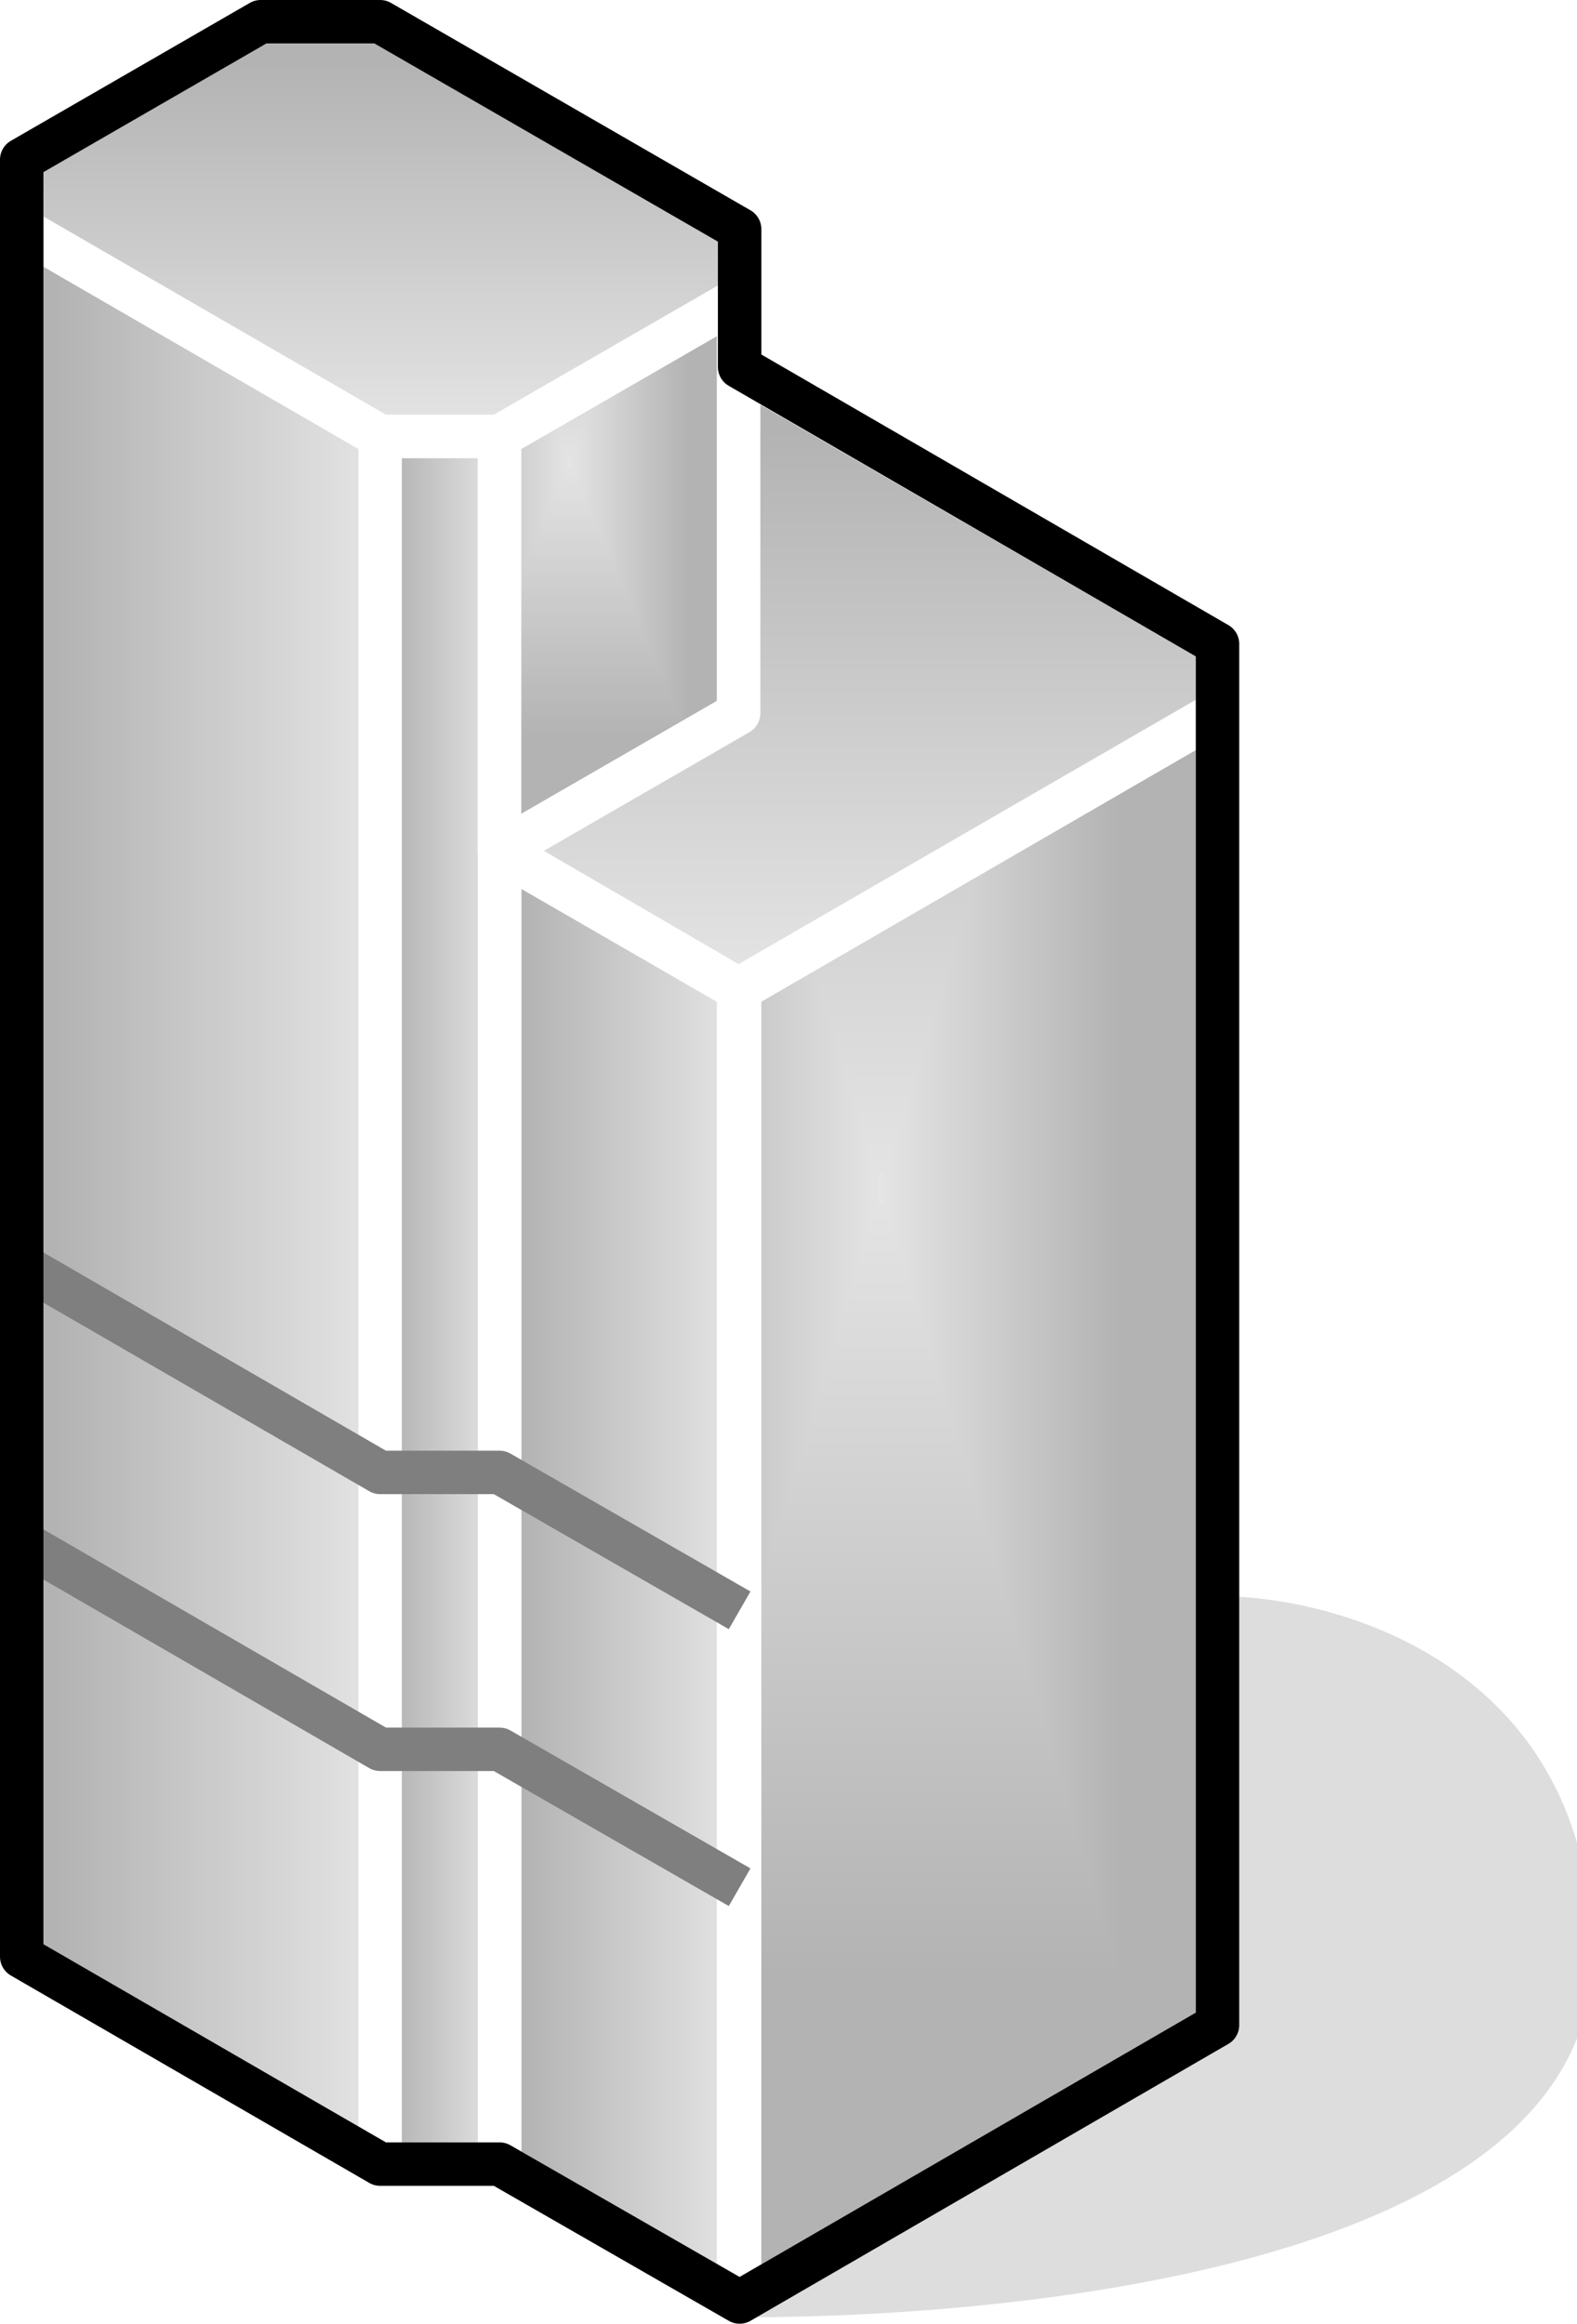 <?xml version="1.0" encoding="UTF-8"?>
<!DOCTYPE svg PUBLIC "-//W3C//DTD SVG 1.1//EN" "http://www.w3.org/Graphics/SVG/1.1/DTD/svg11.dtd">
<svg version="1.2" width="14.52mm" height="21.4mm" viewBox="11414 13273 1452 2140" preserveAspectRatio="xMidYMid" fill-rule="evenodd" stroke-width="28.222" stroke-linejoin="round" xmlns="http://www.w3.org/2000/svg" xmlns:ooo="http://xml.openoffice.org/svg/export" xmlns:xlink="http://www.w3.org/1999/xlink" xmlns:presentation="http://sun.com/xmlns/staroffice/presentation" xmlns:smil="http://www.w3.org/2001/SMIL20/" xmlns:anim="urn:oasis:names:tc:opendocument:xmlns:animation:1.0" xml:space="preserve">
 <defs class="ClipPathGroup">
  <clipPath id="presentation_clip_path" clipPathUnits="userSpaceOnUse">
   <rect x="11414" y="13273" width="1452" height="2140"/>
  </clipPath>
 </defs>
 <defs class="TextShapeIndex">
  <g ooo:slide="id1" ooo:id-list="id3 id4 id5 id6 id7 id8 id9 id10 id11 id12 id13 id14 id15"/>
 </defs>
 <defs class="EmbeddedBulletChars">
  <g id="bullet-char-template(57356)" transform="scale(0,-0)">
   <path d="M 580,1141 L 1163,571 580,0 -4,571 580,1141 Z"/>
  </g>
  <g id="bullet-char-template(57354)" transform="scale(0,-0)">
   <path d="M 8,1128 L 1137,1128 1137,0 8,0 8,1128 Z"/>
  </g>
  <g id="bullet-char-template(10146)" transform="scale(0,-0)">
   <path d="M 174,0 L 602,739 174,1481 1456,739 174,0 Z M 1358,739 L 309,1346 659,739 1358,739 Z"/>
  </g>
  <g id="bullet-char-template(10132)" transform="scale(0,-0)">
   <path d="M 2015,739 L 1276,0 717,0 1260,543 174,543 174,936 1260,936 717,1481 1274,1481 2015,739 Z"/>
  </g>
  <g id="bullet-char-template(10007)" transform="scale(0,-0)">
   <path d="M 0,-2 C -7,14 -16,27 -25,37 L 356,567 C 262,823 215,952 215,954 215,979 228,992 255,992 264,992 276,990 289,987 310,991 331,999 354,1012 L 381,999 492,748 772,1049 836,1024 860,1049 C 881,1039 901,1025 922,1006 886,937 835,863 770,784 769,783 710,716 594,584 L 774,223 C 774,196 753,168 711,139 L 727,119 C 717,90 699,76 672,76 641,76 570,178 457,381 L 164,-76 C 142,-110 111,-127 72,-127 30,-127 9,-110 8,-76 1,-67 -2,-52 -2,-32 -2,-23 -1,-13 0,-2 Z"/>
  </g>
  <g id="bullet-char-template(10004)" transform="scale(0,-0)">
   <path d="M 285,-33 C 182,-33 111,30 74,156 52,228 41,333 41,471 41,549 55,616 82,672 116,743 169,778 240,778 293,778 328,747 346,684 L 369,508 C 377,444 397,411 428,410 L 1163,1116 C 1174,1127 1196,1133 1229,1133 1271,1133 1292,1118 1292,1087 L 1292,965 C 1292,929 1282,901 1262,881 L 442,47 C 390,-6 338,-33 285,-33 Z"/>
  </g>
  <g id="bullet-char-template(9679)" transform="scale(0,-0)">
   <path d="M 813,0 C 632,0 489,54 383,161 276,268 223,411 223,592 223,773 276,916 383,1023 489,1130 632,1184 813,1184 992,1184 1136,1130 1245,1023 1353,916 1407,772 1407,592 1407,412 1353,268 1245,161 1136,54 992,0 813,0 Z"/>
  </g>
  <g id="bullet-char-template(8226)" transform="scale(0,-0)">
   <path d="M 346,457 C 273,457 209,483 155,535 101,586 74,649 74,723 74,796 101,859 155,911 209,963 273,989 346,989 419,989 480,963 531,910 582,859 608,796 608,723 608,648 583,586 532,535 482,483 420,457 346,457 Z"/>
  </g>
  <g id="bullet-char-template(8211)" transform="scale(0,-0)">
   <path d="M -4,459 L 1135,459 1135,606 -4,606 -4,459 Z"/>
  </g>
 </defs>
 <defs class="TextEmbeddedBitmaps"/>
 <g class="SlideGroup">
  <g>
   <g id="id1" class="Slide" clip-path="url(#presentation_clip_path)">
    <g class="Page">
     <g class="Group">
      <g class="com.sun.star.drawing.ClosedBezierShape">
       <g id="id3">
        <rect class="BoundingBox" stroke="none" fill="none" x="12094" y="14756" width="774" height="639"/>
        <path fill="rgb(221,221,221)" stroke="none" d="M 12095,15393 C 12397,15393 12866,15330 12866,15075 12866,14821 12645,14757 12535,14757 12535,14948 12095,15138 12095,15393 Z"/>
        <path fill="none" stroke="rgb(221,221,221)" d="M 12095,15393 C 12397,15393 12866,15330 12866,15075 12866,14821 12645,14757 12535,14757 12535,14948 12095,15138 12095,15393 Z"/>
       </g>
      </g>
      <g class="Group">
       <g class="com.sun.star.drawing.PolyPolygonShape">
        <g id="id4">
         <rect class="BoundingBox" stroke="none" fill="none" x="12075" y="13909" width="481" height="1505"/>
         <g>
          <defs>
           <pattern id="pattern1" x="12095" y="13929" width="441" height="1465" patternUnits="userSpaceOnUse">
            <g transform="translate(-12095,-13929)">
             <path fill="rgb(179,179,179)" stroke="none" d="M 12094,13928 L 12536,13928 12536,15394 12094,15394 12094,13928 Z M 12010,13650 L 12442,13650 12442,15086 12010,15086 12010,13650 Z"/>
             <path fill="rgb(180,180,180)" stroke="none" d="M 12010,13650 L 12442,13650 12442,15086 12010,15086 12010,13650 Z M 12014,13665 L 12438,13665 12438,15071 12014,15071 12014,13665 Z"/>
             <path fill="rgb(181,181,181)" stroke="none" d="M 12014,13665 L 12438,13665 12438,15071 12014,15071 12014,13665 Z M 12019,13680 L 12433,13680 12433,15056 12019,15056 12019,13680 Z"/>
             <path fill="rgb(182,182,182)" stroke="none" d="M 12019,13680 L 12433,13680 12433,15056 12019,15056 12019,13680 Z M 12023,13694 L 12429,13694 12429,15042 12023,15042 12023,13694 Z"/>
             <path fill="rgb(183,183,183)" stroke="none" d="M 12023,13694 L 12429,13694 12429,15042 12023,15042 12023,13694 Z M 12028,13709 L 12424,13709 12424,15027 12028,15027 12028,13709 Z"/>
             <path fill="rgb(184,184,184)" stroke="none" d="M 12028,13709 L 12424,13709 12424,15027 12028,15027 12028,13709 Z M 12032,13724 L 12420,13724 12420,15012 12032,15012 12032,13724 Z"/>
             <path fill="rgb(185,185,185)" stroke="none" d="M 12032,13724 L 12420,13724 12420,15012 12032,15012 12032,13724 Z M 12037,13738 L 12415,13738 12415,14998 12037,14998 12037,13738 Z"/>
             <path fill="rgb(186,186,186)" stroke="none" d="M 12037,13738 L 12415,13738 12415,14998 12037,14998 12037,13738 Z M 12041,13753 L 12411,13753 12411,14983 12041,14983 12041,13753 Z"/>
             <path fill="rgb(187,187,187)" stroke="none" d="M 12041,13753 L 12411,13753 12411,14983 12041,14983 12041,13753 Z M 12045,13768 L 12407,13768 12407,14968 12045,14968 12045,13768 Z"/>
             <path fill="rgb(188,188,188)" stroke="none" d="M 12045,13768 L 12407,13768 12407,14968 12045,14968 12045,13768 Z M 12050,13782 L 12402,13782 12402,14954 12050,14954 12050,13782 Z"/>
             <path fill="rgb(189,189,189)" stroke="none" d="M 12050,13782 L 12402,13782 12402,14954 12050,14954 12050,13782 Z M 12054,13797 L 12398,13797 12398,14939 12054,14939 12054,13797 Z"/>
             <path fill="rgb(190,190,190)" stroke="none" d="M 12054,13797 L 12398,13797 12398,14939 12054,14939 12054,13797 Z M 12059,13812 L 12393,13812 12393,14924 12059,14924 12059,13812 Z"/>
             <path fill="rgb(191,191,191)" stroke="none" d="M 12059,13812 L 12393,13812 12393,14924 12059,14924 12059,13812 Z M 12063,13826 L 12389,13826 12389,14910 12063,14910 12063,13826 Z"/>
             <path fill="rgb(192,192,192)" stroke="none" d="M 12063,13826 L 12389,13826 12389,14910 12063,14910 12063,13826 Z M 12068,13841 L 12384,13841 12384,14895 12068,14895 12068,13841 Z"/>
             <path fill="rgb(193,193,193)" stroke="none" d="M 12068,13841 L 12384,13841 12384,14895 12068,14895 12068,13841 Z M 12072,13856 L 12380,13856 12380,14880 12072,14880 12072,13856 Z"/>
             <path fill="rgb(194,194,194)" stroke="none" d="M 12072,13856 L 12380,13856 12380,14880 12072,14880 12072,13856 Z M 12075,13870 L 12376,13870 12376,14866 12075,14866 12075,13870 Z"/>
             <path fill="rgb(195,195,195)" stroke="none" d="M 12075,13870 L 12376,13870 12376,14866 12075,14866 12075,13870 Z M 12080,13885 L 12371,13885 12371,14851 12080,14851 12080,13885 Z"/>
             <path fill="rgb(196,196,196)" stroke="none" d="M 12080,13885 L 12371,13885 12371,14851 12080,14851 12080,13885 Z M 12084,13900 L 12367,13900 12367,14836 12084,14836 12084,13900 Z"/>
             <path fill="rgb(197,197,197)" stroke="none" d="M 12084,13900 L 12367,13900 12367,14836 12084,14836 12084,13900 Z M 12089,13913 L 12362,13913 12362,14822 12089,14822 12089,13913 Z"/>
             <path fill="rgb(198,198,198)" stroke="none" d="M 12089,13913 L 12362,13913 12362,14822 12089,14822 12089,13913 Z M 12093,13928 L 12358,13928 12358,14807 12093,14807 12093,13928 Z"/>
             <path fill="rgb(199,199,199)" stroke="none" d="M 12093,13928 L 12358,13928 12358,14807 12093,14807 12093,13928 Z M 12098,13943 L 12353,13943 12353,14792 12098,14792 12098,13943 Z"/>
             <path fill="rgb(200,200,200)" stroke="none" d="M 12098,13943 L 12353,13943 12353,14792 12098,14792 12098,13943 Z M 12102,13957 L 12349,13957 12349,14778 12102,14778 12102,13957 Z"/>
             <path fill="rgb(201,201,201)" stroke="none" d="M 12102,13957 L 12349,13957 12349,14778 12102,14778 12102,13957 Z M 12106,13972 L 12345,13972 12345,14763 12106,14763 12106,13972 Z"/>
             <path fill="rgb(202,202,202)" stroke="none" d="M 12106,13972 L 12345,13972 12345,14763 12106,14763 12106,13972 Z M 12111,13987 L 12340,13987 12340,14748 12111,14748 12111,13987 Z"/>
             <path fill="rgb(203,203,203)" stroke="none" d="M 12111,13987 L 12340,13987 12340,14748 12111,14748 12111,13987 Z M 12115,14001 L 12336,14001 12336,14734 12115,14734 12115,14001 Z"/>
             <path fill="rgb(204,204,204)" stroke="none" d="M 12115,14001 L 12336,14001 12336,14734 12115,14734 12115,14001 Z M 12120,14016 L 12331,14016 12331,14719 12120,14719 12120,14016 Z"/>
             <path fill="rgb(205,205,205)" stroke="none" d="M 12120,14016 L 12331,14016 12331,14719 12120,14719 12120,14016 Z M 12124,14031 L 12327,14031 12327,14704 12124,14704 12124,14031 Z"/>
             <path fill="rgb(206,206,206)" stroke="none" d="M 12124,14031 L 12327,14031 12327,14704 12124,14704 12124,14031 Z M 12129,14045 L 12322,14045 12322,14690 12129,14690 12129,14045 Z"/>
             <path fill="rgb(207,207,207)" stroke="none" d="M 12129,14045 L 12322,14045 12322,14690 12129,14690 12129,14045 Z M 12133,14060 L 12318,14060 12318,14675 12133,14675 12133,14060 Z"/>
             <path fill="rgb(208,208,208)" stroke="none" d="M 12133,14060 L 12318,14060 12318,14675 12133,14675 12133,14060 Z M 12137,14075 L 12314,14075 12314,14660 12137,14660 12137,14075 Z"/>
             <path fill="rgb(209,209,209)" stroke="none" d="M 12137,14075 L 12314,14075 12314,14660 12137,14660 12137,14075 Z M 12142,14089 L 12309,14089 12309,14646 12142,14646 12142,14089 Z"/>
             <path fill="rgb(210,210,210)" stroke="none" d="M 12142,14089 L 12309,14089 12309,14646 12142,14646 12142,14089 Z M 12146,14104 L 12305,14104 12305,14631 12146,14631 12146,14104 Z"/>
             <path fill="rgb(211,211,211)" stroke="none" d="M 12146,14104 L 12305,14104 12305,14631 12146,14631 12146,14104 Z M 12151,14119 L 12300,14119 12300,14616 12151,14616 12151,14119 Z"/>
             <path fill="rgb(212,212,212)" stroke="none" d="M 12151,14119 L 12300,14119 12300,14616 12151,14616 12151,14119 Z M 12155,14133 L 12296,14133 12296,14602 12155,14602 12155,14133 Z"/>
             <path fill="rgb(213,213,213)" stroke="none" d="M 12155,14133 L 12296,14133 12296,14602 12155,14602 12155,14133 Z M 12160,14148 L 12291,14148 12291,14587 12160,14587 12160,14148 Z"/>
             <path fill="rgb(214,214,214)" stroke="none" d="M 12160,14148 L 12291,14148 12291,14587 12160,14587 12160,14148 Z M 12164,14163 L 12287,14163 12287,14572 12164,14572 12164,14163 Z"/>
             <path fill="rgb(215,215,215)" stroke="none" d="M 12164,14163 L 12287,14163 12287,14572 12164,14572 12164,14163 Z M 12168,14177 L 12283,14177 12283,14558 12168,14558 12168,14177 Z"/>
             <path fill="rgb(216,216,216)" stroke="none" d="M 12168,14177 L 12283,14177 12283,14558 12168,14558 12168,14177 Z M 12173,14192 L 12278,14192 12278,14543 12173,14543 12173,14192 Z"/>
             <path fill="rgb(217,217,217)" stroke="none" d="M 12173,14192 L 12278,14192 12278,14543 12173,14543 12173,14192 Z M 12177,14207 L 12274,14207 12274,14528 12177,14528 12177,14207 Z"/>
             <path fill="rgb(218,218,218)" stroke="none" d="M 12177,14207 L 12274,14207 12274,14528 12177,14528 12177,14207 Z M 12182,14221 L 12269,14221 12269,14514 12182,14514 12182,14221 Z"/>
             <path fill="rgb(219,219,219)" stroke="none" d="M 12182,14221 L 12269,14221 12269,14514 12182,14514 12182,14221 Z M 12186,14236 L 12265,14236 12265,14499 12186,14499 12186,14236 Z"/>
             <path fill="rgb(220,220,220)" stroke="none" d="M 12186,14236 L 12265,14236 12265,14499 12186,14499 12186,14236 Z M 12191,14251 L 12260,14251 12260,14484 12191,14484 12191,14251 Z"/>
             <path fill="rgb(221,221,221)" stroke="none" d="M 12191,14251 L 12260,14251 12260,14484 12191,14484 12191,14251 Z M 12195,14265 L 12256,14265 12256,14470 12195,14470 12195,14265 Z"/>
             <path fill="rgb(222,222,222)" stroke="none" d="M 12195,14265 L 12256,14265 12256,14470 12195,14470 12195,14265 Z M 12199,14280 L 12252,14280 12252,14455 12199,14455 12199,14280 Z"/>
             <path fill="rgb(223,223,223)" stroke="none" d="M 12199,14280 L 12252,14280 12252,14455 12199,14455 12199,14280 Z M 12204,14295 L 12247,14295 12247,14440 12204,14440 12204,14295 Z"/>
             <path fill="rgb(224,224,224)" stroke="none" d="M 12204,14295 L 12247,14295 12247,14440 12204,14440 12204,14295 Z M 12208,14309 L 12243,14309 12243,14426 12208,14426 12208,14309 Z"/>
             <path fill="rgb(225,225,225)" stroke="none" d="M 12208,14309 L 12243,14309 12243,14426 12208,14426 12208,14309 Z M 12213,14324 L 12238,14324 12238,14411 12213,14411 12213,14324 Z"/>
             <path fill="rgb(226,226,226)" stroke="none" d="M 12213,14324 L 12238,14324 12238,14411 12213,14411 12213,14324 Z M 12217,14339 L 12234,14339 12234,14396 12217,14396 12217,14339 Z"/>
             <path fill="rgb(227,227,227)" stroke="none" d="M 12217,14339 L 12234,14339 12234,14396 12217,14396 12217,14339 Z M 12222,14353 L 12229,14353 12229,14382 12222,14382 12222,14353 Z"/>
             <path fill="rgb(229,229,229)" stroke="none" d="M 12222,14353 L 12229,14353 12229,14382 12222,14382 12222,14353 Z"/>
            </g>
           </pattern>
          </defs>
          <path style="fill:url(#pattern1)" d="M 12095,15393 L 12095,14184 12535,13929 12535,15138 12095,15393 Z"/>
         </g>
         <path fill="none" stroke="rgb(255,255,255)" stroke-width="40" stroke-linejoin="round" d="M 12095,15393 L 12095,14184 12535,13929 12535,15138 12095,15393 Z"/>
        </g>
       </g>
       <g class="com.sun.star.drawing.PolyPolygonShape">
        <g id="id5">
         <rect class="BoundingBox" stroke="none" fill="none" x="11414" y="13273" width="702" height="423"/>
         <g>
          <defs>
           <linearGradient id="gradient1" x1="11764" y1="13293" x2="11764" y2="13675" gradientUnits="userSpaceOnUse">
            <stop offset="0.1" style="stop-color:rgb(179,179,179)"/>
            <stop offset="1" style="stop-color:rgb(229,229,229)"/>
           </linearGradient>
          </defs>
          <path style="fill:url(#gradient1)" d="M 12095,13548 L 11874,13675 11764,13675 11434,13484 11434,13420 11654,13293 11764,13293 12095,13484 12095,13548 Z"/>
         </g>
         <path fill="none" stroke="rgb(255,255,255)" stroke-width="40" stroke-linejoin="round" d="M 12095,13548 L 11874,13675 11764,13675 11434,13484 11434,13420 11654,13293 11764,13293 12095,13484 12095,13548 Z"/>
        </g>
       </g>
       <g class="com.sun.star.drawing.PolyPolygonShape">
        <g id="id6">
         <rect class="BoundingBox" stroke="none" fill="none" x="11853" y="14037" width="262" height="1377"/>
         <g>
          <defs>
           <linearGradient id="gradient2" x1="11873" y1="14725" x2="12095" y2="14725" gradientUnits="userSpaceOnUse">
            <stop offset="0.1" style="stop-color:rgb(179,179,179)"/>
            <stop offset="1" style="stop-color:rgb(229,229,229)"/>
           </linearGradient>
          </defs>
          <path style="fill:url(#gradient2)" d="M 11874,15266 L 11874,14057 12094,14184 12094,15393 11874,15266 Z"/>
         </g>
         <path fill="none" stroke="rgb(255,255,255)" stroke-width="40" stroke-linejoin="round" d="M 11874,15266 L 11874,14057 12094,14184 12094,15393 11874,15266 Z"/>
        </g>
       </g>
       <g class="com.sun.star.drawing.PolyPolygonShape">
        <g id="id7">
         <rect class="BoundingBox" stroke="none" fill="none" x="11633" y="14418" width="152" height="296"/>
         <path fill="rgb(127,127,127)" stroke="none" d="M 11654,14629 L 11654,14438 11764,14502 11764,14693 11654,14629 Z"/>
         <path fill="none" stroke="rgb(0,0,0)" stroke-width="40" stroke-linejoin="round" d="M 11654,14629 L 11654,14438 11764,14502 11764,14693 11654,14629 Z"/>
        </g>
       </g>
       <g class="com.sun.star.drawing.PolyPolygonShape">
        <g id="id8">
         <rect class="BoundingBox" stroke="none" fill="none" x="11633" y="13718" width="152" height="296"/>
         <path fill="rgb(57,181,74)" stroke="none" d="M 11654,13929 L 11654,13738 11764,13802 11764,13993 11654,13929 Z"/>
         <path fill="none" stroke="rgb(127,127,127)" stroke-width="40" stroke-linejoin="round" d="M 11654,13929 L 11654,13738 11764,13802 11764,13993 11654,13929 Z"/>
        </g>
       </g>
       <g class="com.sun.star.drawing.PolyPolygonShape">
        <g id="id9">
         <rect class="BoundingBox" stroke="none" fill="none" x="11743" y="13655" width="152" height="1632"/>
         <g>
          <defs>
           <linearGradient id="gradient3" x1="11764" y1="14470" x2="11875" y2="14470" gradientUnits="userSpaceOnUse">
            <stop offset="0.1" style="stop-color:rgb(179,179,179)"/>
            <stop offset="1" style="stop-color:rgb(229,229,229)"/>
           </linearGradient>
          </defs>
          <path style="fill:url(#gradient3)" d="M 11764,15266 L 11764,13675 11874,13675 11874,15266 11764,15266 Z"/>
         </g>
         <path fill="none" stroke="rgb(255,255,255)" stroke-width="40" stroke-linejoin="round" d="M 11764,15266 L 11764,13675 11874,13675 11874,15266 11764,15266 Z"/>
        </g>
       </g>
       <g class="com.sun.star.drawing.PolyPolygonShape">
        <g id="id10">
         <rect class="BoundingBox" stroke="none" fill="none" x="11414" y="13464" width="371" height="1824"/>
         <g>
          <defs>
           <linearGradient id="gradient4" x1="11433" y1="14375" x2="11765" y2="14375" gradientUnits="userSpaceOnUse">
            <stop offset="0.1" style="stop-color:rgb(179,179,179)"/>
            <stop offset="1" style="stop-color:rgb(229,229,229)"/>
           </linearGradient>
          </defs>
          <path style="fill:url(#gradient4)" d="M 11434,15075 L 11434,13484 11764,13675 11764,15266 11434,15075 Z"/>
         </g>
         <path fill="none" stroke="rgb(255,255,255)" stroke-width="40" stroke-linejoin="round" d="M 11434,15075 L 11434,13484 11764,13675 11764,15266 11434,15075 Z"/>
        </g>
       </g>
       <g class="com.sun.star.drawing.PolyPolygonShape">
        <g id="id11">
         <rect class="BoundingBox" stroke="none" fill="none" x="11854" y="13591" width="702" height="614"/>
         <g>
          <defs>
           <linearGradient id="gradient5" x1="12204" y1="13611" x2="12204" y2="14184" gradientUnits="userSpaceOnUse">
            <stop offset="0.1" style="stop-color:rgb(179,179,179)"/>
            <stop offset="1" style="stop-color:rgb(229,229,229)"/>
           </linearGradient>
          </defs>
          <path style="fill:url(#gradient5)" d="M 12094,14184 L 11874,14056 12094,13929 12094,13611 12535,13866 12535,13929 12094,14184 Z"/>
         </g>
         <path fill="none" stroke="rgb(255,255,255)" stroke-width="40" stroke-linejoin="round" d="M 12094,14184 L 11874,14056 12094,13929 12094,13611 12535,13866 12535,13929 12094,14184 Z"/>
        </g>
       </g>
       <g class="com.sun.star.drawing.PolyPolygonShape">
        <g id="id12">
         <rect class="BoundingBox" stroke="none" fill="none" x="11853" y="13528" width="262" height="550"/>
         <g>
          <defs>
           <pattern id="pattern2" x="11874" y="13548" width="221" height="510" patternUnits="userSpaceOnUse">
            <g transform="translate(-11874,-13548)">
             <path fill="rgb(179,179,179)" stroke="none" d="M 11873,13547 L 12095,13547 12095,14058 11873,14058 11873,13547 Z M 11831,13450 L 12047,13450 12047,13949 11831,13949 11831,13450 Z"/>
             <path fill="rgb(180,180,180)" stroke="none" d="M 11831,13450 L 12047,13450 12047,13949 11831,13949 11831,13450 Z M 11833,13455 L 12045,13455 12045,13944 11833,13944 11833,13455 Z"/>
             <path fill="rgb(181,181,181)" stroke="none" d="M 11833,13455 L 12045,13455 12045,13944 11833,13944 11833,13455 Z M 11835,13460 L 12043,13460 12043,13939 11835,13939 11835,13460 Z"/>
             <path fill="rgb(182,182,182)" stroke="none" d="M 11835,13460 L 12043,13460 12043,13939 11835,13939 11835,13460 Z M 11837,13465 L 12041,13465 12041,13934 11837,13934 11837,13465 Z"/>
             <path fill="rgb(183,183,183)" stroke="none" d="M 11837,13465 L 12041,13465 12041,13934 11837,13934 11837,13465 Z M 11840,13470 L 12038,13470 12038,13929 11840,13929 11840,13470 Z"/>
             <path fill="rgb(184,184,184)" stroke="none" d="M 11840,13470 L 12038,13470 12038,13929 11840,13929 11840,13470 Z M 11842,13475 L 12036,13475 12036,13924 11842,13924 11842,13475 Z"/>
             <path fill="rgb(185,185,185)" stroke="none" d="M 11842,13475 L 12036,13475 12036,13924 11842,13924 11842,13475 Z M 11844,13480 L 12034,13480 12034,13919 11844,13919 11844,13480 Z"/>
             <path fill="rgb(186,186,186)" stroke="none" d="M 11844,13480 L 12034,13480 12034,13919 11844,13919 11844,13480 Z M 11846,13485 L 12032,13485 12032,13914 11846,13914 11846,13485 Z"/>
             <path fill="rgb(187,187,187)" stroke="none" d="M 11846,13485 L 12032,13485 12032,13914 11846,13914 11846,13485 Z M 11849,13491 L 12029,13491 12029,13908 11849,13908 11849,13491 Z"/>
             <path fill="rgb(188,188,188)" stroke="none" d="M 11849,13491 L 12029,13491 12029,13908 11849,13908 11849,13491 Z M 11851,13496 L 12027,13496 12027,13903 11851,13903 11851,13496 Z"/>
             <path fill="rgb(189,189,189)" stroke="none" d="M 11851,13496 L 12027,13496 12027,13903 11851,13903 11851,13496 Z M 11853,13501 L 12025,13501 12025,13898 11853,13898 11853,13501 Z"/>
             <path fill="rgb(190,190,190)" stroke="none" d="M 11853,13501 L 12025,13501 12025,13898 11853,13898 11853,13501 Z M 11854,13506 L 12023,13506 12023,13893 11854,13893 11854,13506 Z"/>
             <path fill="rgb(191,191,191)" stroke="none" d="M 11854,13506 L 12023,13506 12023,13893 11854,13893 11854,13506 Z M 11856,13511 L 12021,13511 12021,13888 11856,13888 11856,13511 Z"/>
             <path fill="rgb(192,192,192)" stroke="none" d="M 11856,13511 L 12021,13511 12021,13888 11856,13888 11856,13511 Z M 11859,13516 L 12018,13516 12018,13883 11859,13883 11859,13516 Z"/>
             <path fill="rgb(193,193,193)" stroke="none" d="M 11859,13516 L 12018,13516 12018,13883 11859,13883 11859,13516 Z M 11861,13521 L 12016,13521 12016,13878 11861,13878 11861,13521 Z"/>
             <path fill="rgb(194,194,194)" stroke="none" d="M 11861,13521 L 12016,13521 12016,13878 11861,13878 11861,13521 Z M 11863,13526 L 12014,13526 12014,13873 11863,13873 11863,13526 Z"/>
             <path fill="rgb(195,195,195)" stroke="none" d="M 11863,13526 L 12014,13526 12014,13873 11863,13873 11863,13526 Z M 11865,13531 L 12012,13531 12012,13867 11865,13867 11865,13531 Z"/>
             <path fill="rgb(196,196,196)" stroke="none" d="M 11865,13531 L 12012,13531 12012,13867 11865,13867 11865,13531 Z M 11868,13536 L 12009,13536 12009,13862 11868,13862 11868,13536 Z"/>
             <path fill="rgb(197,197,197)" stroke="none" d="M 11868,13536 L 12009,13536 12009,13862 11868,13862 11868,13536 Z M 11870,13541 L 12007,13541 12007,13857 11870,13857 11870,13541 Z"/>
             <path fill="rgb(198,198,198)" stroke="none" d="M 11870,13541 L 12007,13541 12007,13857 11870,13857 11870,13541 Z M 11872,13546 L 12005,13546 12005,13852 11872,13852 11872,13546 Z"/>
             <path fill="rgb(199,199,199)" stroke="none" d="M 11872,13546 L 12005,13546 12005,13852 11872,13852 11872,13546 Z M 11874,13551 L 12003,13551 12003,13847 11874,13847 11874,13551 Z"/>
             <path fill="rgb(200,200,200)" stroke="none" d="M 11874,13551 L 12003,13551 12003,13847 11874,13847 11874,13551 Z M 11877,13556 L 12000,13556 12000,13842 11877,13842 11877,13556 Z"/>
             <path fill="rgb(201,201,201)" stroke="none" d="M 11877,13556 L 12000,13556 12000,13842 11877,13842 11877,13556 Z M 11879,13561 L 11998,13561 11998,13837 11879,13837 11879,13561 Z"/>
             <path fill="rgb(202,202,202)" stroke="none" d="M 11879,13561 L 11998,13561 11998,13837 11879,13837 11879,13561 Z M 11881,13566 L 11996,13566 11996,13832 11881,13832 11881,13566 Z"/>
             <path fill="rgb(203,203,203)" stroke="none" d="M 11881,13566 L 11996,13566 11996,13832 11881,13832 11881,13566 Z M 11883,13572 L 11994,13572 11994,13826 11883,13826 11883,13572 Z"/>
             <path fill="rgb(204,204,204)" stroke="none" d="M 11883,13572 L 11994,13572 11994,13826 11883,13826 11883,13572 Z M 11885,13577 L 11992,13577 11992,13821 11885,13821 11885,13577 Z"/>
             <path fill="rgb(205,205,205)" stroke="none" d="M 11885,13577 L 11992,13577 11992,13821 11885,13821 11885,13577 Z M 11888,13582 L 11989,13582 11989,13816 11888,13816 11888,13582 Z"/>
             <path fill="rgb(206,206,206)" stroke="none" d="M 11888,13582 L 11989,13582 11989,13816 11888,13816 11888,13582 Z M 11890,13587 L 11987,13587 11987,13811 11890,13811 11890,13587 Z"/>
             <path fill="rgb(207,207,207)" stroke="none" d="M 11890,13587 L 11987,13587 11987,13811 11890,13811 11890,13587 Z M 11892,13592 L 11985,13592 11985,13806 11892,13806 11892,13592 Z"/>
             <path fill="rgb(208,208,208)" stroke="none" d="M 11892,13592 L 11985,13592 11985,13806 11892,13806 11892,13592 Z M 11894,13597 L 11983,13597 11983,13801 11894,13801 11894,13597 Z"/>
             <path fill="rgb(209,209,209)" stroke="none" d="M 11894,13597 L 11983,13597 11983,13801 11894,13801 11894,13597 Z M 11897,13602 L 11980,13602 11980,13796 11897,13796 11897,13602 Z"/>
             <path fill="rgb(210,210,210)" stroke="none" d="M 11897,13602 L 11980,13602 11980,13796 11897,13796 11897,13602 Z M 11899,13607 L 11978,13607 11978,13791 11899,13791 11899,13607 Z"/>
             <path fill="rgb(211,211,211)" stroke="none" d="M 11899,13607 L 11978,13607 11978,13791 11899,13791 11899,13607 Z M 11901,13612 L 11976,13612 11976,13786 11901,13786 11901,13612 Z"/>
             <path fill="rgb(212,212,212)" stroke="none" d="M 11901,13612 L 11976,13612 11976,13786 11901,13786 11901,13612 Z M 11903,13618 L 11974,13618 11974,13780 11903,13780 11903,13618 Z"/>
             <path fill="rgb(213,213,213)" stroke="none" d="M 11903,13618 L 11974,13618 11974,13780 11903,13780 11903,13618 Z M 11906,13623 L 11971,13623 11971,13775 11906,13775 11906,13623 Z"/>
             <path fill="rgb(214,214,214)" stroke="none" d="M 11906,13623 L 11971,13623 11971,13775 11906,13775 11906,13623 Z M 11908,13628 L 11969,13628 11969,13770 11908,13770 11908,13628 Z"/>
             <path fill="rgb(215,215,215)" stroke="none" d="M 11908,13628 L 11969,13628 11969,13770 11908,13770 11908,13628 Z M 11910,13633 L 11967,13633 11967,13765 11910,13765 11910,13633 Z"/>
             <path fill="rgb(216,216,216)" stroke="none" d="M 11910,13633 L 11967,13633 11967,13765 11910,13765 11910,13633 Z M 11912,13638 L 11965,13638 11965,13760 11912,13760 11912,13638 Z"/>
             <path fill="rgb(217,217,217)" stroke="none" d="M 11912,13638 L 11965,13638 11965,13760 11912,13760 11912,13638 Z M 11914,13643 L 11963,13643 11963,13755 11914,13755 11914,13643 Z"/>
             <path fill="rgb(218,218,218)" stroke="none" d="M 11914,13643 L 11963,13643 11963,13755 11914,13755 11914,13643 Z M 11917,13648 L 11960,13648 11960,13750 11917,13750 11917,13648 Z"/>
             <path fill="rgb(219,219,219)" stroke="none" d="M 11917,13648 L 11960,13648 11960,13750 11917,13750 11917,13648 Z M 11919,13653 L 11958,13653 11958,13745 11919,13745 11919,13653 Z"/>
             <path fill="rgb(220,220,220)" stroke="none" d="M 11919,13653 L 11958,13653 11958,13745 11919,13745 11919,13653 Z M 11921,13659 L 11956,13659 11956,13739 11921,13739 11921,13659 Z"/>
             <path fill="rgb(221,221,221)" stroke="none" d="M 11921,13659 L 11956,13659 11956,13739 11921,13739 11921,13659 Z M 11923,13664 L 11954,13664 11954,13734 11923,13734 11923,13664 Z"/>
             <path fill="rgb(222,222,222)" stroke="none" d="M 11923,13664 L 11954,13664 11954,13734 11923,13734 11923,13664 Z M 11926,13669 L 11951,13669 11951,13729 11926,13729 11926,13669 Z"/>
             <path fill="rgb(223,223,223)" stroke="none" d="M 11926,13669 L 11951,13669 11951,13729 11926,13729 11926,13669 Z M 11928,13674 L 11949,13674 11949,13724 11928,13724 11928,13674 Z"/>
             <path fill="rgb(224,224,224)" stroke="none" d="M 11928,13674 L 11949,13674 11949,13724 11928,13724 11928,13674 Z M 11930,13679 L 11947,13679 11947,13719 11930,13719 11930,13679 Z"/>
             <path fill="rgb(225,225,225)" stroke="none" d="M 11930,13679 L 11947,13679 11947,13719 11930,13719 11930,13679 Z M 11932,13684 L 11945,13684 11945,13714 11932,13714 11932,13684 Z"/>
             <path fill="rgb(226,226,226)" stroke="none" d="M 11932,13684 L 11945,13684 11945,13714 11932,13714 11932,13684 Z M 11935,13689 L 11942,13689 11942,13709 11935,13709 11935,13689 Z"/>
             <path fill="rgb(227,227,227)" stroke="none" d="M 11935,13689 L 11942,13689 11942,13709 11935,13709 11935,13689 Z M 11937,13694 L 11940,13694 11940,13704 11937,13704 11937,13694 Z"/>
             <path fill="rgb(229,229,229)" stroke="none" d="M 11937,13694 L 11940,13694 11940,13704 11937,13704 11937,13694 Z"/>
            </g>
           </pattern>
          </defs>
          <path style="fill:url(#pattern2)" d="M 11874,14057 L 11874,13675 12094,13548 12094,13930 11874,14057 Z"/>
         </g>
         <path fill="none" stroke="rgb(255,255,255)" stroke-width="40" stroke-linejoin="round" d="M 11874,14057 L 11874,13675 12094,13548 12094,13930 11874,14057 Z"/>
        </g>
       </g>
       <g class="com.sun.star.drawing.PolyLineShape">
        <g id="id13">
         <rect class="BoundingBox" stroke="none" fill="none" x="11414" y="14673" width="702" height="359"/>
         <path fill="none" stroke="rgb(127,127,127)" stroke-width="40" stroke-linejoin="round" d="M 12095,15011 L 11874,14884 11764,14884 11434,14693"/>
        </g>
       </g>
       <g class="com.sun.star.drawing.PolyLineShape">
        <g id="id14">
         <rect class="BoundingBox" stroke="none" fill="none" x="11414" y="14418" width="702" height="359"/>
         <path fill="none" stroke="rgb(127,127,127)" stroke-width="40" stroke-linejoin="round" d="M 12095,14756 L 11874,14629 11764,14629 11434,14438"/>
        </g>
       </g>
       <g class="com.sun.star.drawing.PolyPolygonShape">
        <g id="id15">
         <rect class="BoundingBox" stroke="none" fill="none" x="11414" y="13273" width="1142" height="2141"/>
         <path fill="none" stroke="rgb(0,0,0)" stroke-width="40" stroke-linejoin="round" d="M 11874,15266 L 11764,15266 11434,15075 11434,13420 11654,13293 11764,13293 12095,13484 12095,13611 12535,13866 12535,15138 12095,15393 11874,15266 Z"/>
        </g>
       </g>
      </g>
     </g>
    </g>
   </g>
  </g>
 </g>
</svg>